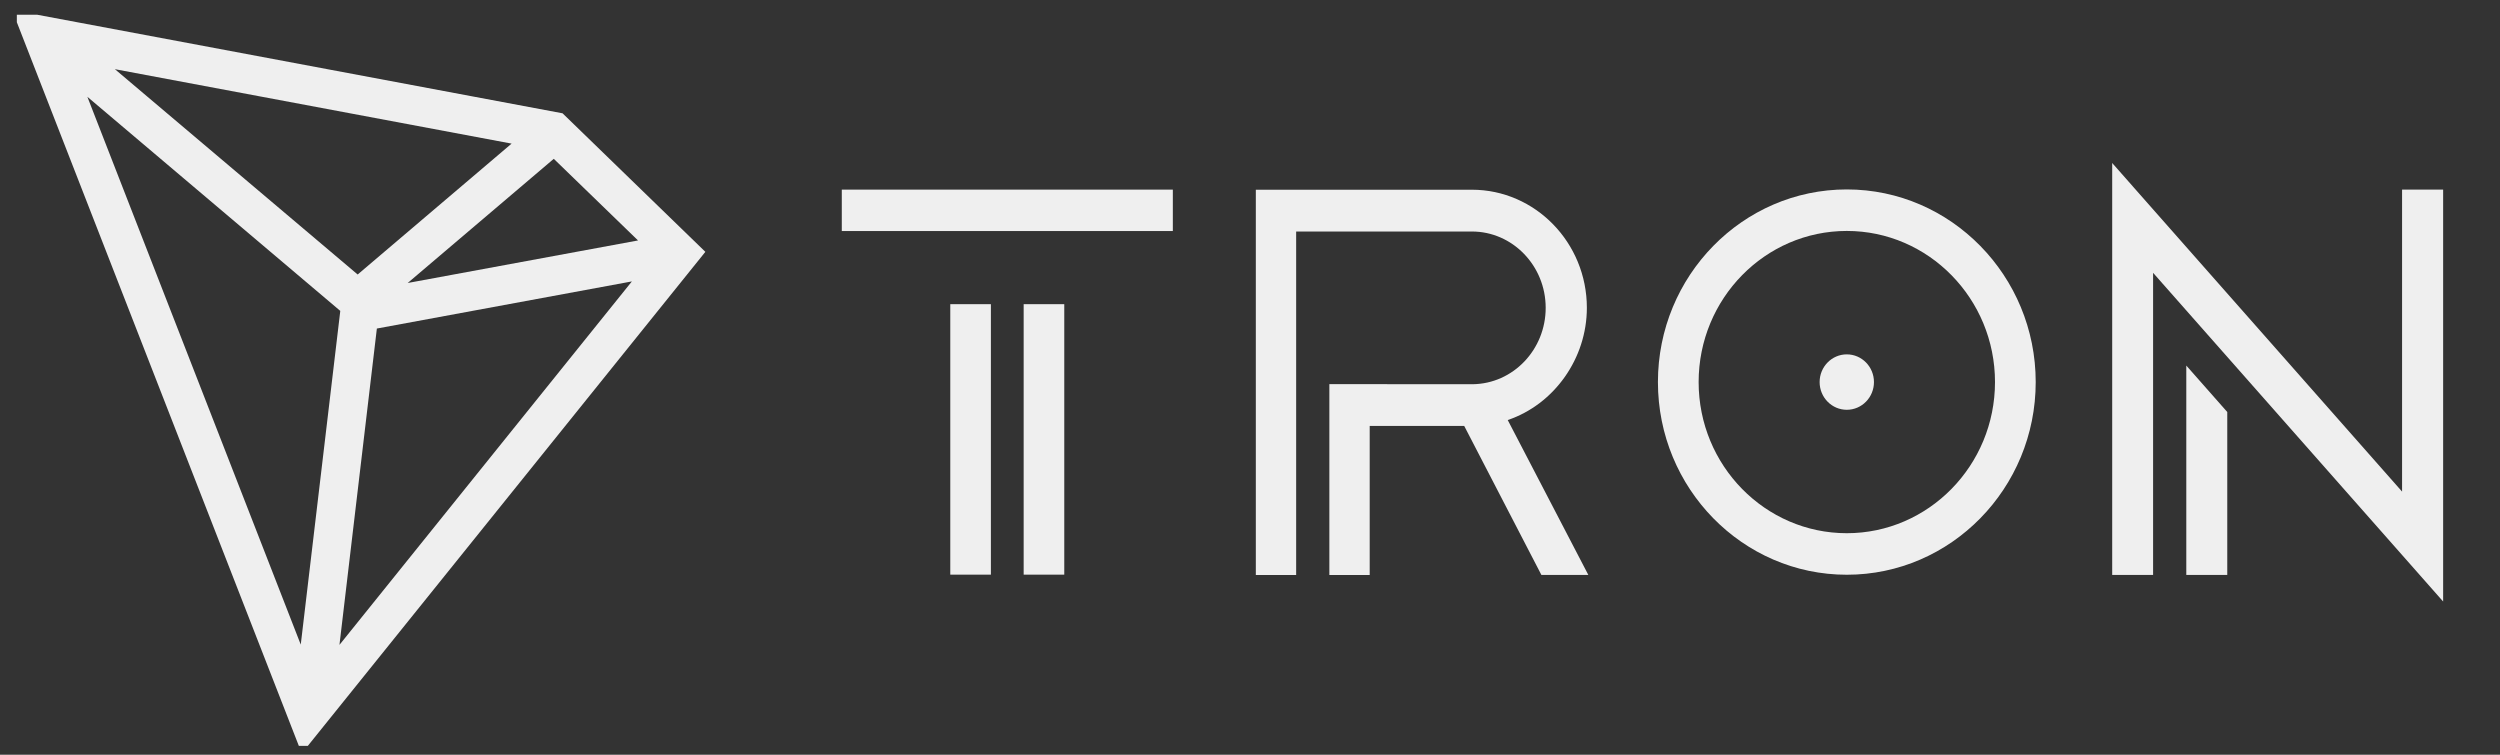 <svg width="106" height="32" viewBox="0 0 106 32" fill="none" xmlns="http://www.w3.org/2000/svg">
<rect x="0" y="0" width="106" height="32" fill="#333333" stroke="none"/>
<g clip-path="url(#clip0_499_10576)">
<path d="M42.014 12.897H40.292V24.365H42.014V12.897Z" fill="#EFEFEF"/>
<path d="M49.728 8.04H35.692V9.796H49.728V8.04Z" fill="#EFEFEF"/>
<path d="M45.125 12.897H43.403V24.365H45.125V12.897Z" fill="#EFEFEF"/>
<path d="M92.699 24.377H94.436V17.47L92.699 15.5V24.377Z" fill="#EFEFEF"/>
<path d="M101.848 8.04V20.844L89.557 6.912V24.377H91.291V11.568L103.589 25.504V8.04H101.848Z" fill="#EFEFEF"/>
<path d="M78.305 8.032C73.887 8.032 70.296 11.695 70.296 16.2C70.296 20.706 73.887 24.369 78.305 24.369C82.722 24.369 86.314 20.706 86.314 16.2C86.314 11.699 82.722 8.032 78.305 8.032ZM78.305 22.608C74.841 22.608 72.022 19.736 72.022 16.2C72.022 12.664 74.838 9.792 78.305 9.792C81.768 9.792 84.588 12.664 84.588 16.2C84.588 19.733 81.768 22.608 78.305 22.608Z" fill="#EFEFEF"/>
<path d="M78.304 15.025C77.668 15.025 77.152 15.551 77.152 16.2C77.152 16.849 77.668 17.375 78.304 17.375C78.94 17.375 79.456 16.849 79.456 16.2C79.456 15.551 78.94 15.025 78.304 15.025Z" fill="#EFEFEF"/>
<path d="M67.283 13.052C67.283 10.29 65.095 8.044 62.407 8.044H53.247V24.381H54.957V9.816H62.407C64.133 9.816 65.537 11.268 65.537 13.052C65.537 14.828 64.153 16.271 62.442 16.291L56.365 16.287V24.381H58.075V18.059H62.082L65.355 24.377H67.345L63.928 17.81C65.902 17.142 67.283 15.195 67.283 13.052Z" fill="#EFEFEF"/>
<path d="M23.852 4.804L0.512 0.425L12.795 31.944L29.907 10.678L23.852 4.804ZM23.48 6.734L27.052 10.195L17.286 11.999L23.48 6.734ZM15.165 11.639L4.871 2.933L21.692 6.089L15.165 11.639ZM14.428 13.182L12.752 27.331L3.704 4.104L14.428 13.182ZM15.979 13.93L26.792 11.932L14.393 27.343L15.979 13.93Z" fill="#EFEFEF"/>
</g>
<defs>
<clipPath id="clip0_499_10576">
<rect width="105" height="31" fill="white" transform="translate(0.714 0.626)"/>
</clipPath>
</defs>
</svg>
